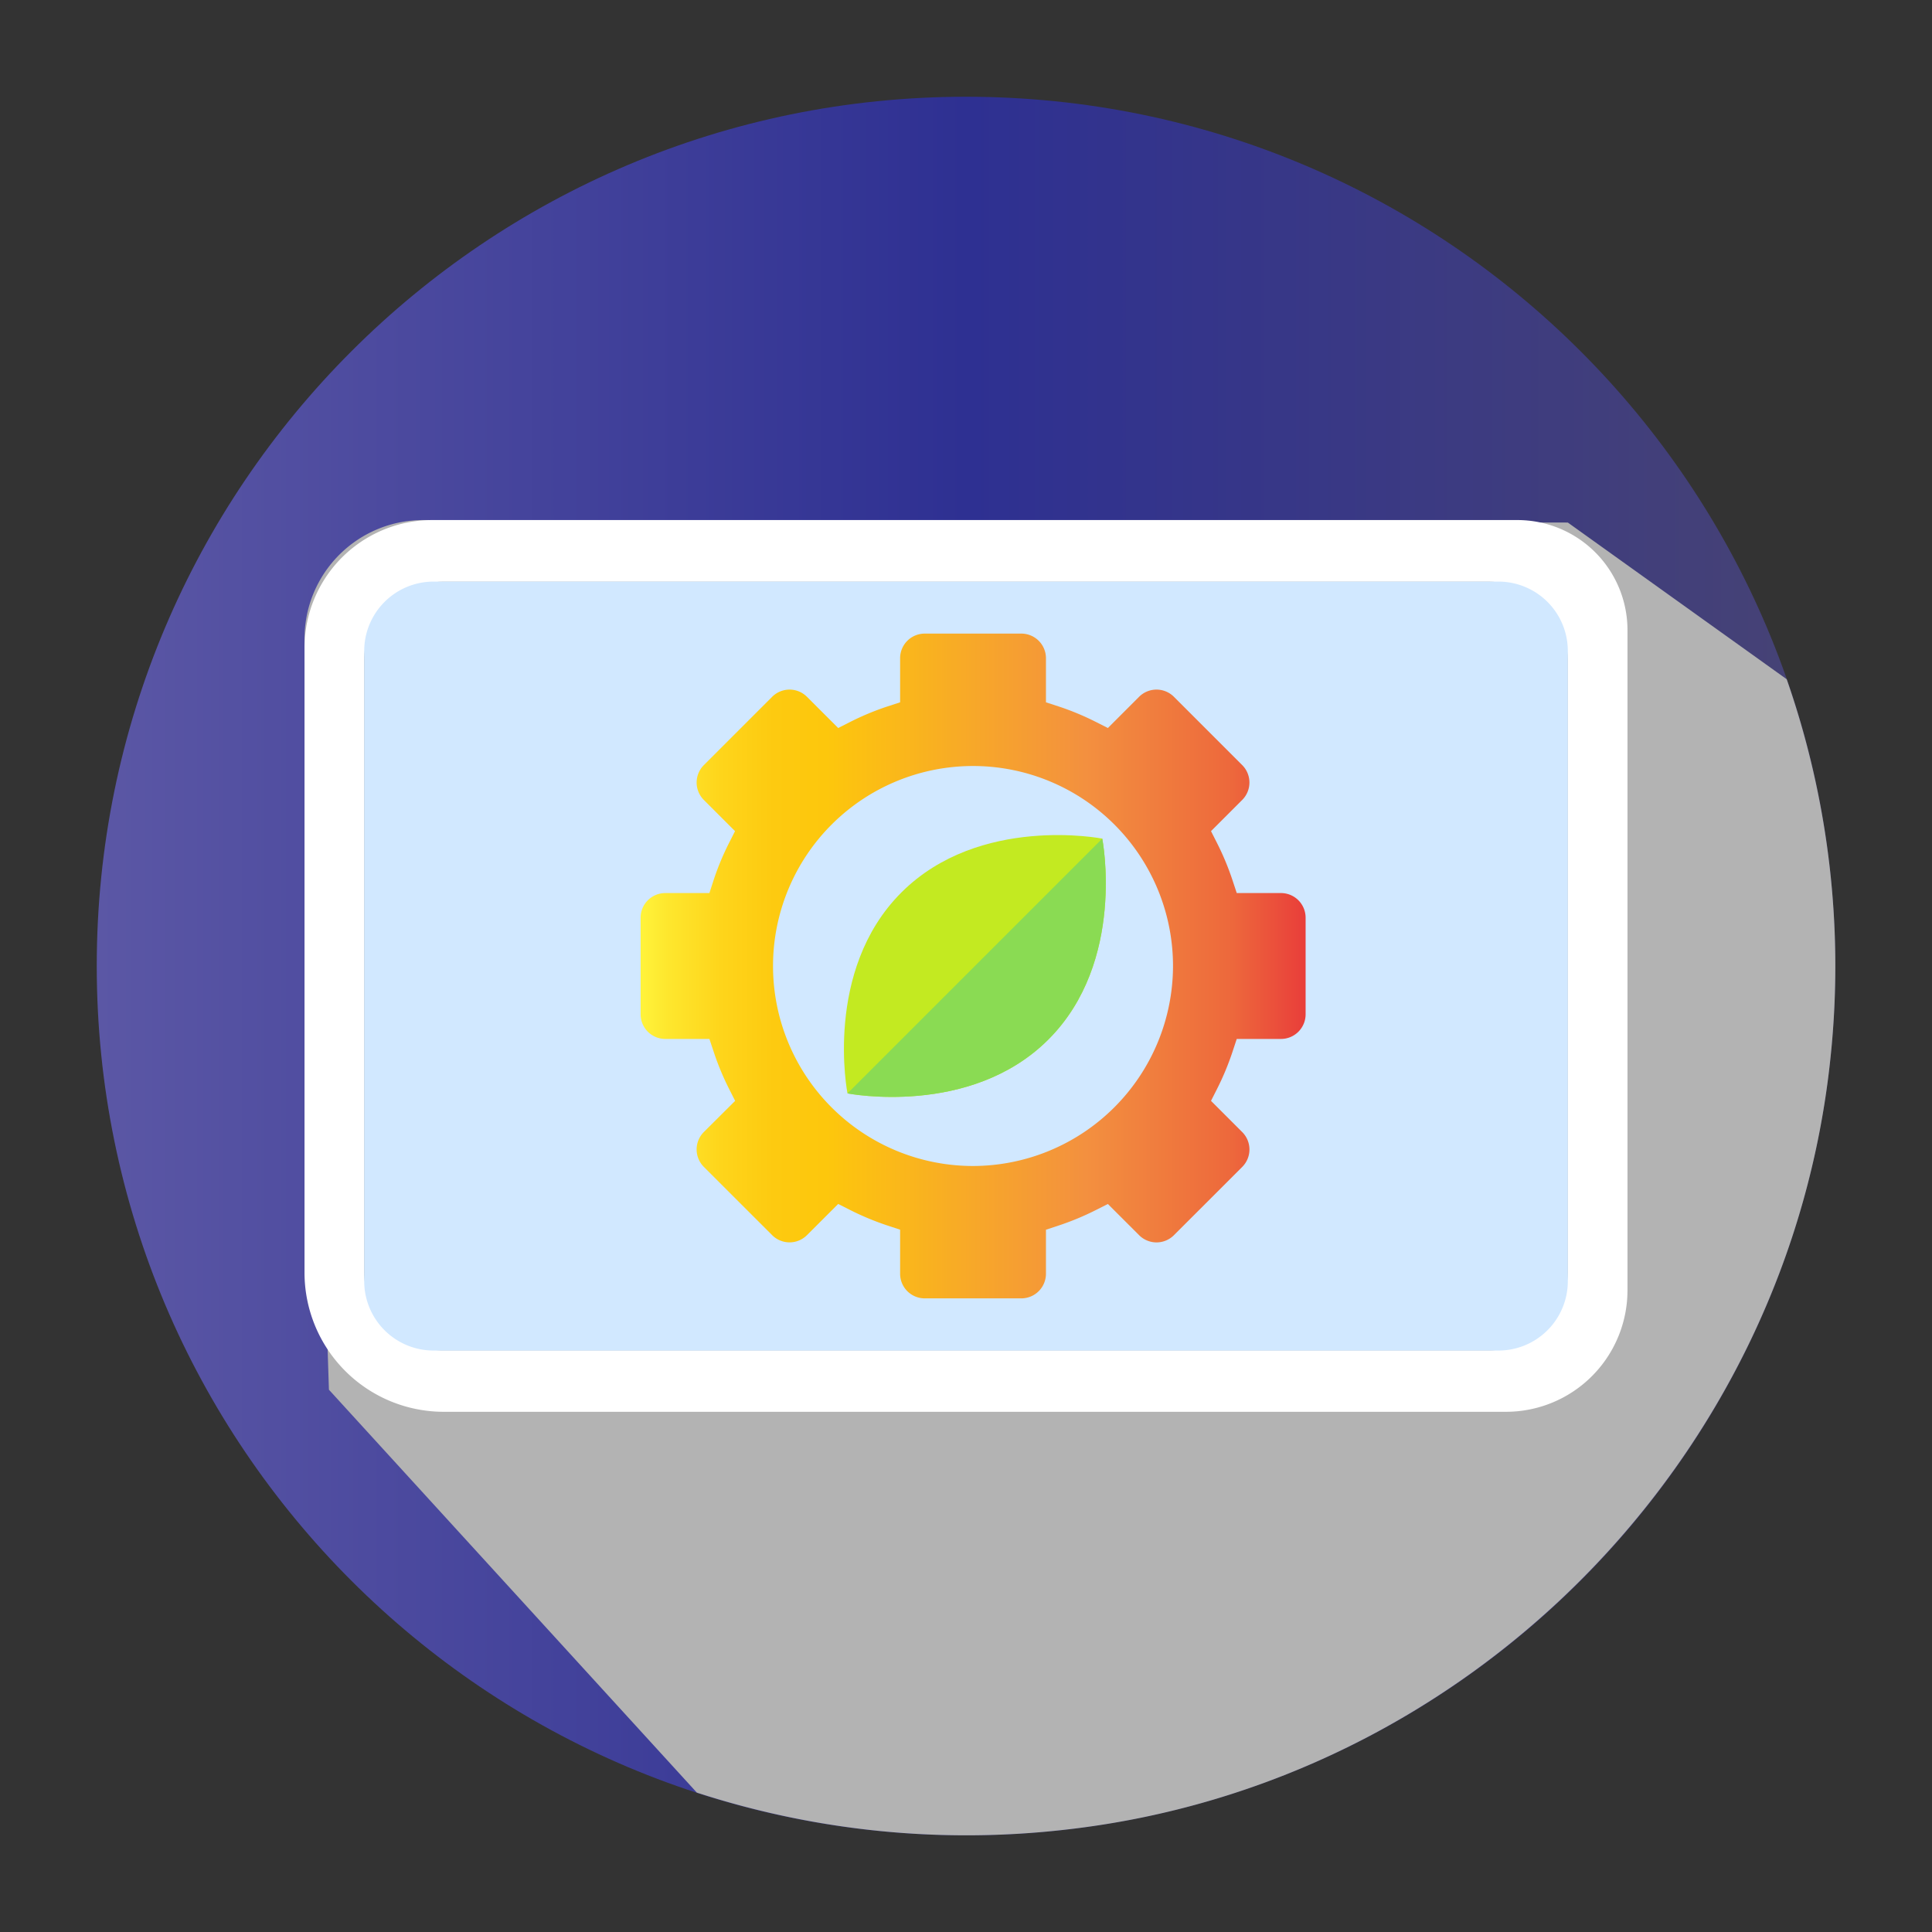 <svg xmlns="http://www.w3.org/2000/svg" xmlns:xlink="http://www.w3.org/1999/xlink" viewBox="0 0 512 512"><rect x="0" y="0" width="512" height="512" fill="#333333" stroke="none"/><defs><style>.cls-1{isolation:isolate;}.cls-2{fill:url(#Degradado_sin_nombre_15);}.cls-3{mix-blend-mode:multiply;}.cls-4{fill:#b3b3b3;}.cls-5{fill:#fff;}.cls-6{fill:#d1e8ff;}.cls-7{fill:url(#Degradado_sin_nombre_22);}.cls-8{fill:#c3ea21;}.cls-9{fill:#8adb53;}</style><linearGradient id="Degradado_sin_nombre_15" x1="25.64" y1="256" x2="486.36" y2="256" gradientUnits="userSpaceOnUse"><stop offset="0" stop-color="#5b57a5"/><stop offset="0.5" stop-color="#2e3092"/><stop offset="1" stop-color="#474374"/></linearGradient><linearGradient id="Degradado_sin_nombre_22" x1="169.77" y1="256" x2="345.95" y2="256" gradientUnits="userSpaceOnUse"><stop offset="0" stop-color="#fff33b"/><stop offset="0.04" stop-color="#fee72e"/><stop offset="0.12" stop-color="#fed51b"/><stop offset="0.2" stop-color="#fdca10"/><stop offset="0.28" stop-color="#fdc70c"/><stop offset="0.67" stop-color="#f3903f"/><stop offset="0.89" stop-color="#ed683c"/><stop offset="1" stop-color="#e93e3a"/></linearGradient></defs><g class="cls-1"><g id="Layer_1" data-name="Layer 1"><path class="cls-2" d="M486.36,256c0,127.23-103.13,230.37-230.36,230.37S25.64,383.22,25.64,256,128.77,25.64,256,25.64,486.36,128.76,486.36,256Z"/><g class="cls-3"><path class="cls-4" d="M282.37,484.88c106.82-12,192-98.29,202.8-205.23A230.67,230.67,0,0,0,473.49,180l-58-41.52-303.35-.66A31.44,31.44,0,0,0,80.7,169.29l6.47,199,97.5,106.77A231,231,0,0,0,282.37,484.88Z"/></g><path class="cls-5" d="M80.7,171.72V337.26a36.89,36.89,0,0,0,36.89,36.88h281.5a32.21,32.21,0,0,0,32.21-32.2V167a29.18,29.18,0,0,0-29.18-29.18H114.57A33.87,33.87,0,0,0,80.7,171.72ZM394.48,357.87h-277a21,21,0,0,1-21-21V175.15a21,21,0,0,1,21-21h277a21,21,0,0,1,21,21v161.7A21,21,0,0,1,394.48,357.87Z"/><path class="cls-6" d="M256,154.13H114.91a18.39,18.39,0,0,0-18.39,18.39v167a18.39,18.39,0,0,0,18.39,18.39H397.1a18.39,18.39,0,0,0,18.39-18.39v-167a18.39,18.39,0,0,0-18.39-18.39Z"/><path class="cls-7" d="M339.43,236.67H327.75l-1.1-3.33a71.82,71.82,0,0,0-4.13-9.94l-1.59-3.14,8.28-8.28a6.53,6.53,0,0,0,0-9.21L311.1,184.66a6.53,6.53,0,0,0-9.23,0l-8.27,8.27-3.14-1.59a71.8,71.8,0,0,0-9.93-4.13l-3.34-1.09V174.43a6.53,6.53,0,0,0-6.52-6.52H245.05a6.52,6.52,0,0,0-6.51,6.52v11.69l-3.34,1.09a71.8,71.8,0,0,0-9.93,4.13l-3.14,1.59-8.28-8.27a6.52,6.52,0,0,0-9.22,0l-18.11,18.11a6.53,6.53,0,0,0,0,9.22l8.27,8.27-1.59,3.14a70.85,70.85,0,0,0-4.12,9.94L188,236.67H176.29a6.53,6.53,0,0,0-6.52,6.53v25.6a6.53,6.53,0,0,0,6.52,6.53H188l1.11,3.33a71.35,71.35,0,0,0,4.12,9.94l1.59,3.14L186.52,300a6.54,6.54,0,0,0,0,9.23l18.11,18.1a6.52,6.52,0,0,0,9.22,0l8.28-8.27,3.14,1.59a73,73,0,0,0,9.93,4.13l3.34,1.1v11.68a6.52,6.52,0,0,0,6.51,6.52h25.62a6.53,6.53,0,0,0,6.52-6.52V325.89l3.33-1.1a72.63,72.63,0,0,0,9.93-4.13l3.15-1.59,8.28,8.27a6.52,6.52,0,0,0,9.22,0l18.11-18.1a6.53,6.53,0,0,0,0-9.22l-8.28-8.28,1.59-3.14a71.82,71.82,0,0,0,4.13-9.94l1.1-3.33h11.68A6.53,6.53,0,0,0,346,268.8V243.2A6.53,6.53,0,0,0,339.43,236.67ZM257.86,309a53,53,0,1,1,53-53A53.09,53.09,0,0,1,257.86,309Z"/><path class="cls-8" d="M224.59,289.76s32.54,6.41,53.24-14.28,14.28-53.24,14.28-53.24-32.54-6.41-53.24,14.28S224.59,289.76,224.59,289.76Z"/><path class="cls-9" d="M224.59,289.76s32.54,6.41,53.24-14.28,14.28-53.24,14.28-53.24Z"/></g></g></svg>